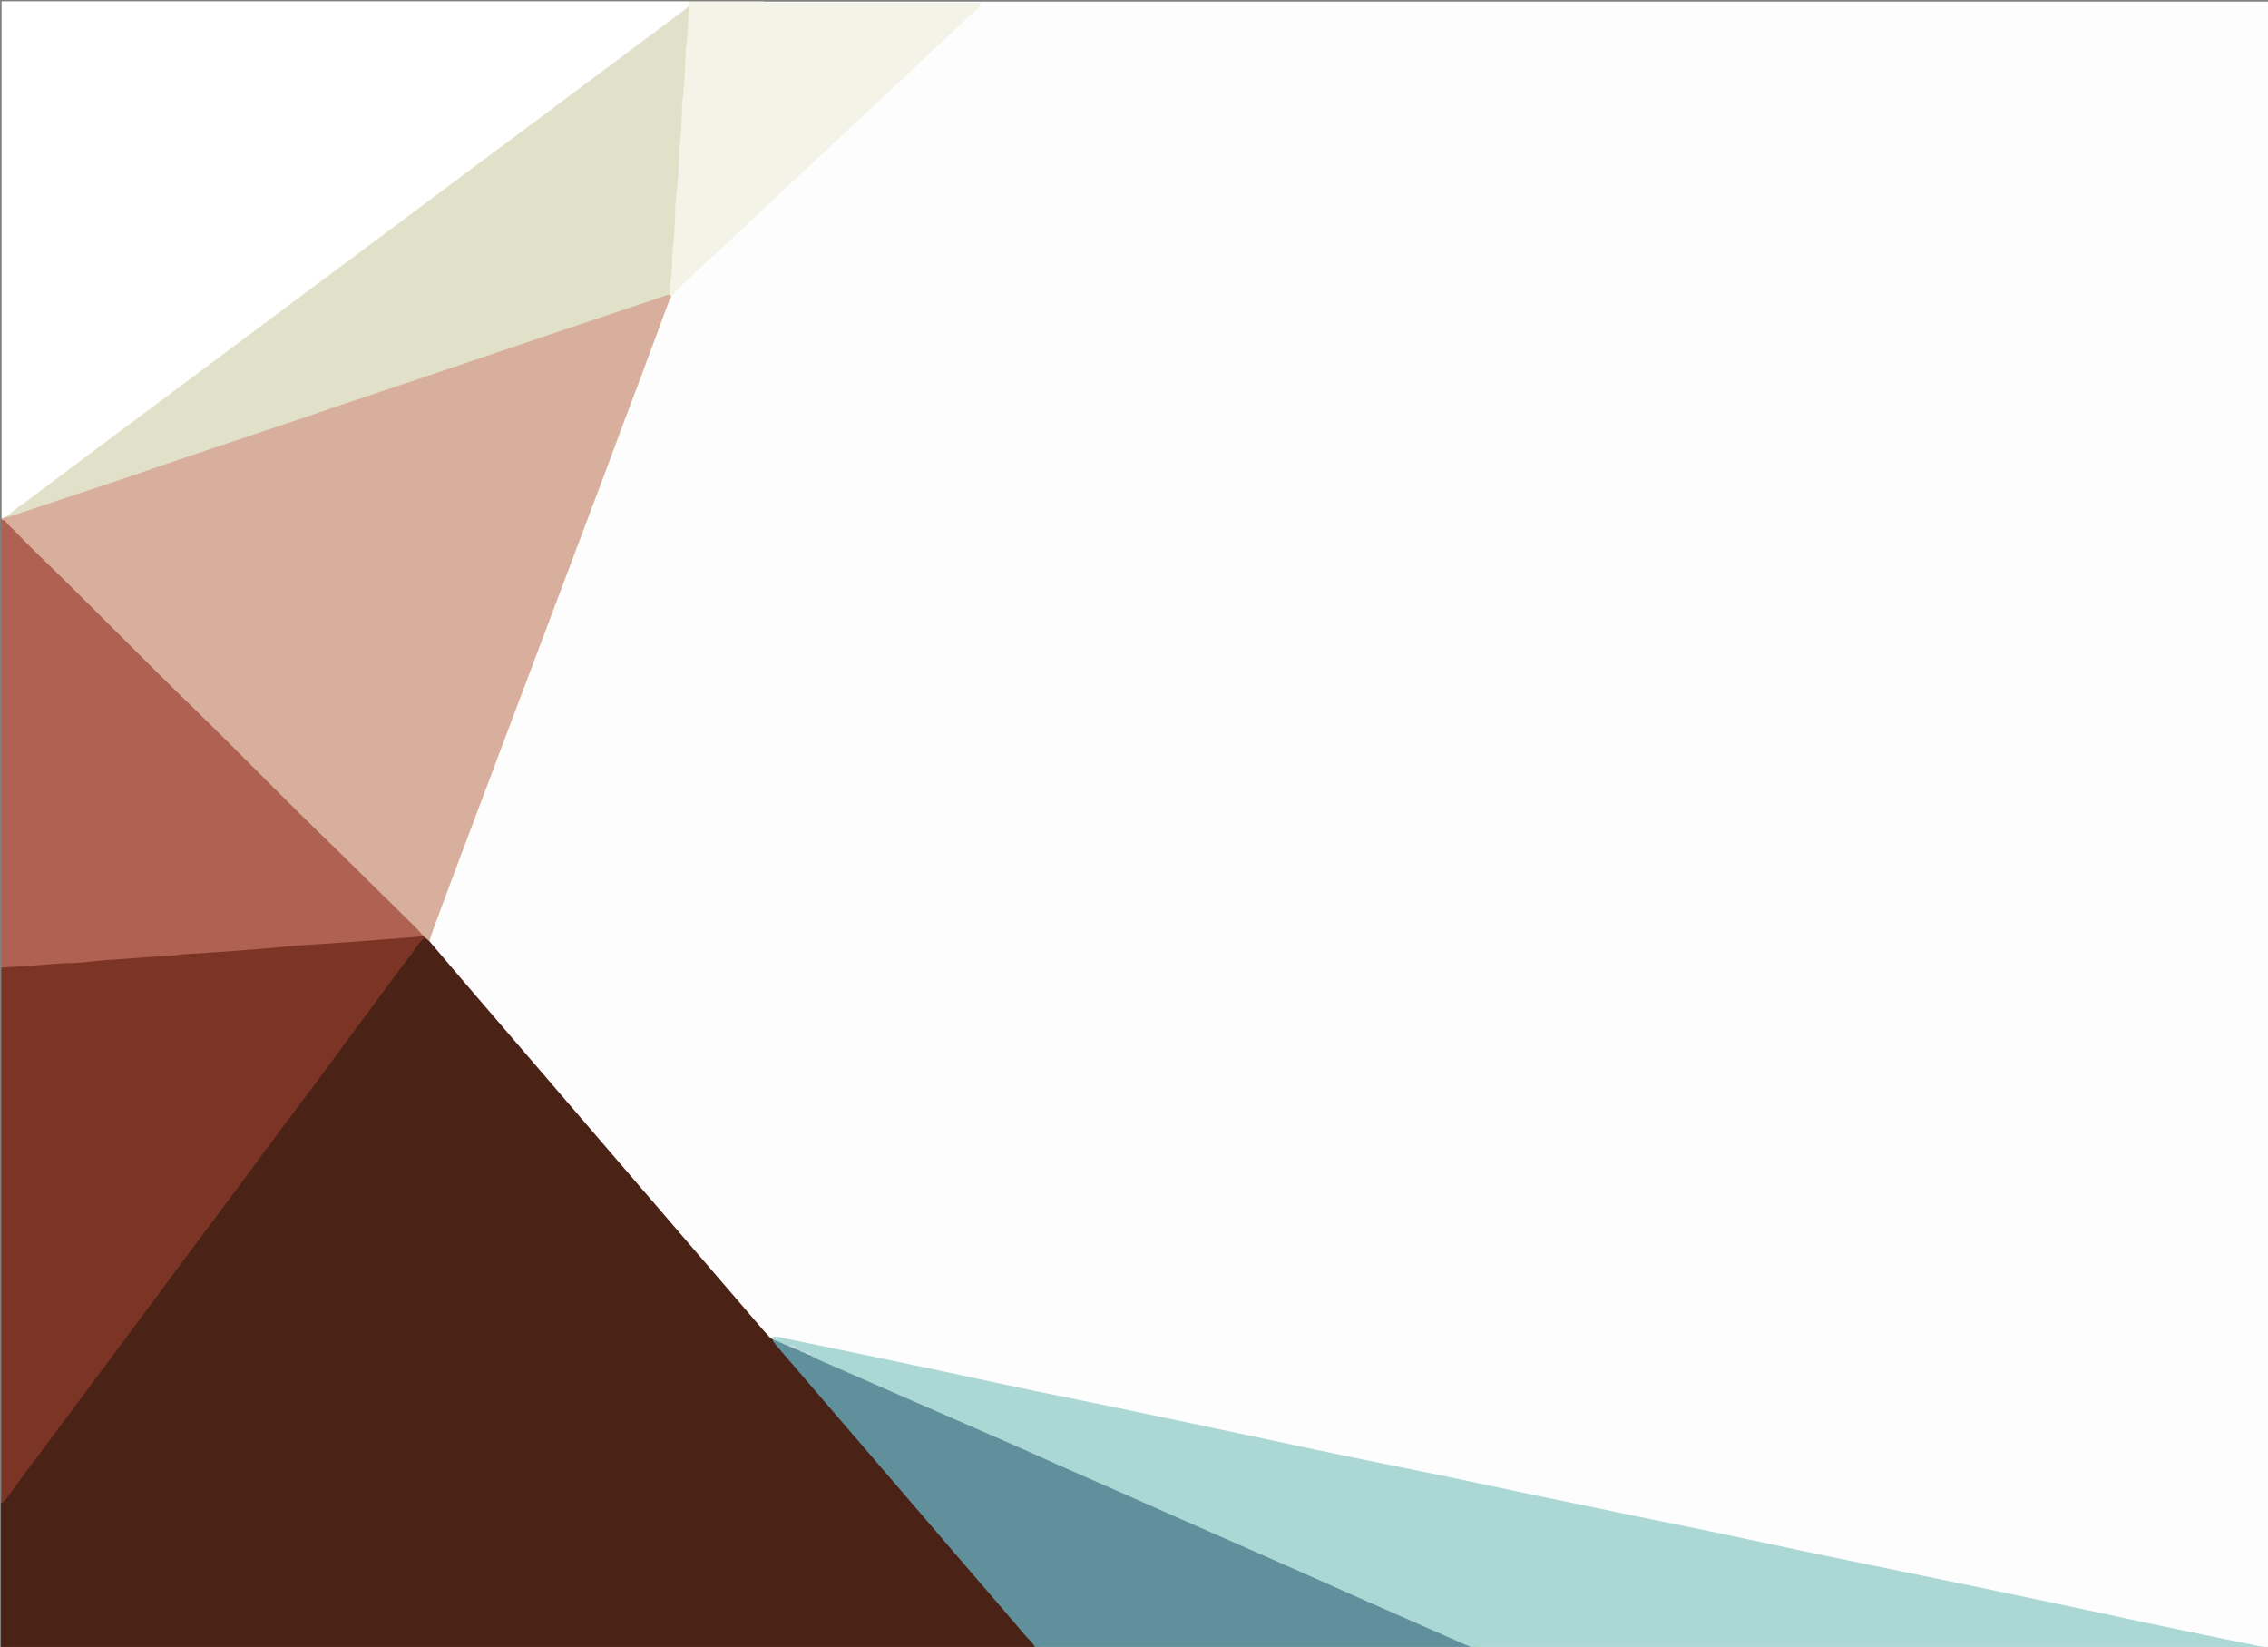 <?xml version="1.0" encoding="utf-8"?>
<!-- Generator: Adobe Illustrator 18.0.0, SVG Export Plug-In . SVG Version: 6.00 Build 0)  -->
<!DOCTYPE svg PUBLIC "-//W3C//DTD SVG 1.1//EN" "http://www.w3.org/Graphics/SVG/1.1/DTD/svg11.dtd">
<svg version="1.1" id="Objec_1_" xmlns="http://www.w3.org/2000/svg" xmlns:xlink="http://www.w3.org/1999/xlink" x="0px" y="0px"
	 width="720px" height="522.7px" preserveAspectRatio="none" viewBox="0 0 720 522.7" enable-background="new 0 0 720 522.7" xml:space="preserve">
<rect x="0" y="0" width="720" height="522.7" fill="#808080" stroke="none"/>
<g>
	<path fill="#FDFDFD" d="M242.4,0.5c159.3,0,318.6,0,478.1,0c0,174.1,0,348.2,0,522.2c-0.4,0.4-1,0.5-1.5,0.5
		c-6.1-0.5-12-2.1-17.9-3.4c-17.8-3.7-35.6-7.4-53.3-11.1c-43-9-86-17.9-129-26.9c-21.1-4.4-42.1-8.8-63.2-13.2
		c-43.3-9-86.6-18.1-129.9-27.1c-25.9-5.4-51.8-10.9-77.8-16.1c-0.7-0.1-1.4-0.4-2.1-0.2c-0.3,0-0.5,0-0.8-0.1
		c-0.2-0.1-0.5-0.2-0.7-0.3c-0.1-0.1-0.2-0.1-0.3-0.2c-0.2-0.1-0.4-0.3-0.6-0.4c-8.3-9.3-16.3-18.9-24.4-28.3
		c-7.4-8.5-14.7-17.1-22-25.6c-8.4-9.7-16.6-19.4-25-29.1c-7.5-8.7-14.9-17.5-22.5-26.1c-4.1-4.7-8.1-9.5-12.2-14.2
		c-0.7-0.8-1.3-1.6-1.4-2.7c1.6-5.7,4-11.1,6-16.7c11.4-30.6,23-61.1,34.5-91.6c9.5-25.2,18.9-50.5,28.5-75.7
		c2.4-6.4,4.7-12.7,7.2-19.1c0.2-0.3,0.3-0.7,0.5-1c0.1-0.2,0.2-0.4,0.3-0.7c1.7-2.6,4.1-4.7,6.4-6.8c7.1-6.5,14.1-13.2,21.2-19.8
		c11-10.1,21.8-20.4,32.8-30.5c5.9-5.5,11.8-11,17.7-16.5c6-5.7,12.1-11.4,18.2-17c0.3-0.3,0.6-0.5,0.7-1.1
		c-0.8-0.5-1.8-0.3-2.7-0.3c-20.5,0-41.1,0-61.6,0C244.5,1.6,243,2.2,242.4,0.5z"/>
	<path fill="#4A2216" d="M136.3,298.7c5.4,6.4,10.9,12.8,16.3,19.1c30,34.9,60,69.8,90,104.7c0.4,0.5,0.9,0.9,1.3,1.4
		c0.1,0.1,0.2,0.2,0.3,0.3l0.1,0.1c0.1,0.2,0.3,0.3,0.4,0.4l0.1,0c0.2,0.3,0.6,0.4,0.8,0.5c8.4,9.4,16.4,19.1,24.7,28.6
		c7.6,8.7,15.1,17.6,22.7,26.3c7.1,8.2,14.1,16.5,21.2,24.7c4.6,5.3,9.2,10.7,13.7,16c1.4,1.6,1.4,2-0.3,2.5
		c-108.1,0-216.1,0-324.2,0c-1,0-2.1,0.2-3.1-0.2c0-15.4,0-30.7,0-46.1c4.6-6.8,9.6-13.3,14.6-19.9c17.4-23.3,34.8-46.7,52.2-70.1
		c15.2-20.4,30.4-40.8,45.5-61.2c6.5-8.8,13.2-17.5,19.6-26.4c0.6-0.9,1.2-2,2.4-2.2C135.7,297.3,136,298,136.3,298.7z"/>
	<path fill="#D8AF9D" d="M136.3,298.7c-0.4-0.4-0.9-0.7-1.3-1.1c-0.3-0.2-0.7-0.2-0.9-0.4c-0.5-0.3-0.8-0.7-1.2-1.1
		c-21-21.1-42.4-42-63.6-63c-16.6-16.5-33.1-33.1-49.9-49.5c-6.3-6.1-12.6-12.3-18.8-18.5c0-0.2,0-0.3,0-0.5
		c0.4-0.5,0.9-0.9,1.5-1.1c1.1-0.4,2.3-0.8,3.4-1.2c28.3-9.3,56.4-18.9,84.6-28.4c32.2-10.8,64.4-21.7,96.6-32.5
		c7.4-2.5,14.7-5,22-7.5c1-0.3,1.9-0.7,3-0.8c0.3,0,0.5,0,0.7,0.1c0.2,0.1,0.4,0.2,0.6,0.4c0,0.1,0.1,0.2,0.1,0.3
		c0,0.2-0.1,0.3-0.1,0.5c-0.1,0.2-0.3,0.4-0.4,0.6c-3.2,8.5-6.3,17.1-9.5,25.6c-3.7,9.8-7.4,19.6-11,29.4c-4.9,13-9.8,26-14.7,39
		c-4.4,11.7-8.8,23.3-13.2,35c-4.9,13-9.8,26-14.7,39c-4,10.6-8,21.2-11.9,31.8C137.2,296.1,136.7,297.4,136.3,298.7z"/>
	<path fill="#FFFFFF" d="M1.9,164.1c-0.5,0.2-0.9,0.3-1.4,0.5c0-54.7,0-109.4,0-164.2c72.8,0,145.6,0,218.4,0
		c0.4,0.4,0.4,0.8,0.3,1.3c-0.4,1-1.4,1.5-2.2,2.1c-14.3,10.7-28.6,21.3-42.9,32C147.3,56,120.4,76.1,93.6,96.1
		c-24,17.9-48.1,35.9-72.1,53.8c-5.4,4-10.8,8-16.2,12C4.3,162.8,3,163.3,1.9,164.1z"/>
	<path fill="#7C3525" d="M134.4,297.1c0.2,0.2,0.3,0.3,0.5,0.5c-1.9,1.3-2.9,3.4-4.2,5.1c-5,6.5-9.8,13.1-14.7,19.7
		c-5.8,7.8-11.5,15.6-17.3,23.4c-4.5,6-9,11.9-13.5,18c-5.7,7.7-11.4,15.5-17.2,23.2c-4.4,5.9-8.9,11.8-13.3,17.8
		c-5.8,7.8-11.6,15.6-17.4,23.4c-7.8,10.5-15.6,20.9-23.4,31.4c-3.9,5.2-7.7,10.3-11.5,15.5c-0.6,0.8-1.1,1.6-2,2
		c0-56.6,0-113.3,0-169.9c1.5-1.1,3.4-1,5.1-1.1c7.6-0.4,15.1-1.1,22.7-1.7c7.2-0.5,14.5-1.1,21.7-1.7c7.4-0.5,14.8-1.2,22.2-1.6
		c7.2-0.5,14.3-1.1,21.5-1.6c7.4-0.6,14.8-1.2,22.2-1.7c5.3-0.4,10.5-0.9,15.8-1.1C132.6,296.7,133.6,296.6,134.4,297.1z"/>
	<path fill="#AF6251" d="M134.4,297.1c-4.3,0.5-8.7,0.7-13.1,1.1c-6.4,0.5-12.8,1-19.3,1.4c-4.4,0.3-8.7,0.5-13.1,1
		c-4.9,0.5-9.8,0.8-14.7,1.2c-3.2,0.3-6.5,0.4-9.8,0.7c-3,0.2-6,0.2-9,0.7c-2.4,0.4-4.9,0.3-7.4,0.5c-3.2,0.2-6.4,0.5-9.5,0.7
		c-2.8,0.2-5.7,0.3-8.6,0.7c-3,0.3-6,0.6-9,0.6c-2.9,0.1-5.7,0.4-8.6,0.6c-4,0.3-7.9,0.6-11.9,0.8c0-47.4,0-94.7,0-142.1
		c1.1-0.1,1.5,0.8,2.1,1.4c3.4,3.3,6.6,6.7,10,10c16.5,15.9,32.4,32.3,48.8,48.2c15.1,14.7,29.8,29.9,45,44.5
		c8.8,8.6,17.5,17.3,26.3,25.9C133.3,295.8,133.8,296.4,134.4,297.1z"/>
	<path fill="#F3F3E7" d="M218.9,1.9c0-0.5,0-1,0-1.5c7.8,0,15.7,0,23.5,0c0.8,0.8,1.8,0.5,2.7,0.5c21.1,0,42.2,0,63.4,0
		c0.9,0,1.9-0.2,2.9,0.3c-0.1,1.1-0.9,1.7-1.6,2.1c-1.8,1.2-3.1,2.8-4.6,4.2c-5.7,5.4-11.6,10.7-17.3,16.2c-2.1,2-4.2,4.1-6.4,6.1
		c-5.3,4.7-10.4,9.7-15.6,14.5c-4.6,4.4-9.4,8.7-14,13.1c-5.1,4.8-10.1,9.5-15.2,14.2c-2.5,2.3-4.8,4.7-7.3,6.9
		c-4.7,4.2-9.3,8.5-13.8,12.9c-0.9,0.8-1.6,1.8-2.4,2.6c0,0-0.1,0.1-0.1,0.1c-0.1-0.2-0.3-0.3-0.5-0.5l0,0c-0.8-0.9-0.8-1.9-0.7-3
		c0.7-8.1,1.1-16.2,1.7-24.4c0.5-7.6,1-15.1,1.6-22.7c0.8-10.7,1.3-21.4,2.3-32c0.1-1.4,0.1-2.9,0.1-4.3
		C217.7,5.4,217.9,3.6,218.9,1.9z"/>
	<path fill="#C2B5B1" d="M0.5,523.2c108.4,0,216.8,0,325.2,0c1,0,2.1,0,3.1,0c0.2-0.1,0.4-0.1,0.5,0c0.1,0.2,0.1,0.4-0.1,0.5
		c-108.9,0-217.8,0-326.6,0C1.9,523.7,1,524.2,0.5,523.2z"/>
	<path fill="#E3F1F1" d="M719,522.7c0.5,0,1,0,1.5,0c-0.2,0.3,0.5,1-0.5,1c-0.6,0-1.1,0-1.7,0c-83.4,0-166.9,0-250.3,0
		c-0.1-0.3,0-0.6,0.3-0.8c1.1-0.6,2.3-0.5,3.5-0.5c79.6,0,159.2,0,238.9,0C713.5,522.4,716.2,523.2,719,522.7z"/>
	<path fill="#C9DADD" d="M468,523.2c0,0.1,0,0.3,0,0.4c-46.2,0-92.5,0-138.7,0c0-0.1,0-0.3,0-0.4c1.2-1.2,2.7-0.8,4.1-0.8
		c20.1,0,40.1,0,60.2,0c22.7,0,45.4,0,68.1,0c1.8,0,3.7,0,5.5,0.3C467.6,522.8,467.8,523,468,523.2z"/>
	<path fill="#ABD7D5" d="M468,523.2c-0.2,0-0.4-0.1-0.6-0.1c-7.1-2.1-13.6-5.6-20.3-8.6c-27.2-11.9-54.3-23.9-81.4-35.9
		c-25.4-11.2-50.7-22.5-76.1-33.5c-10.2-4.4-20.4-8.9-30.5-13.4c-0.7-0.3-1.4-0.5-1.8-1.1c-0.2-1.3-1.3-0.7-2-1
		c-0.5-0.1-1.1-0.2-1.4-0.7c-1-1.3-2.4-1.6-4-1.6c-1.7-0.4-3.2-1.2-4.6-2.2c-0.1-0.2-0.3-0.3-0.4-0.5c1.5-0.8,3-0.1,4.4,0.2
		c13.8,2.8,27.6,5.7,41.4,8.6c12.5,2.6,25.1,5.4,37.6,8c13.6,2.8,27.1,5.5,40.7,8.4c16.4,3.4,32.7,6.9,49.1,10.4
		c14.3,3,28.7,5.9,43,8.8c13.3,2.8,26.6,5.7,40,8.4c16.6,3.5,33.2,6.8,49.8,10.3c13.3,2.8,26.6,5.7,40,8.4
		c17.4,3.6,34.8,7.1,52.2,10.8c12.5,2.6,25.1,5.3,37.6,8c12.4,2.6,24.8,5.2,37.2,7.7c0.4,0.1,0.8,0.1,1.2,0.1c-0.9,0.8-2,0.4-3,0.4
		c-34.4,0-68.7,0-103.1,0c-47.2,0-94.5,0-141.7,0C470.1,523.2,469.1,523.2,468,523.2z"/>
	<path fill="#ABD7D5" d="M244.8,424.7c-0.3,0-0.4-0.1-0.4-0.4C244.7,424.3,244.8,424.5,244.8,424.7z"/>
	<path fill="#ABD7D5" d="M244.3,424.3c-0.2,0-0.4-0.1-0.3-0.3C244.1,423.9,244.3,424,244.3,424.3z"/>
	<path fill="#E1E0C9" d="M212.7,95.1c0-0.3,0.1-0.4,0.4-0.6C213,94.7,212.8,94.9,212.7,95.1z"/>
	<path fill="#5F909B" d="M245.3,425.3c1.7,0.2,3.2,1.3,4.8,1.8c1.5-0.2,2.6,0.9,3.8,1.6c0.3,0.4,0.8,0.5,1.3,0.5
		c0.7,0.3,1.5,0.3,2.1,1c2.9,1.7,6.1,2.8,9.1,4.2c7.5,3.3,15.1,6.6,22.6,9.9c8.3,3.6,16.7,7.3,25,10.9c7.4,3.2,14.7,6.5,22.1,9.8
		c9,4,18,7.9,27,11.9c7.5,3.3,15,6.7,22.6,10c8.8,3.9,17.6,7.7,26.3,11.6c7.5,3.3,14.9,6.6,22.3,9.9c10.3,4.5,20.6,9.1,30.9,13.6
		c0.8,0.3,1.7,0.5,2.3,1.3c-1.1,0-2.2,0-3.4,0c-43.9,0-87.8,0-131.7,0c-1,0-2.1,0-3.1,0.1c-0.2,0-0.3-0.1-0.5-0.1
		c-0.6-1.7-2.1-2.8-3.2-4.1c-6.2-7.3-12.5-14.6-18.7-21.8c-7.5-8.7-15-17.5-22.5-26.2c-6.3-7.3-12.6-14.7-18.9-22
		s-12.6-14.7-18.9-22C246.1,426.5,245.5,426,245.3,425.3z"/>
	<path fill="#E1E0C9" d="M218.9,1.9c-0.6,3.8-0.4,7.6-0.9,11.4c-0.3,2.5-0.4,5.1-0.5,7.6c-0.2,4.2-0.4,8.4-1,12.6
		c-0.1,0.4,0,0.8,0,1.2c0,4.3-0.4,8.6-0.9,12.8c-0.1,0.6,0,1.1,0,1.7c0,4.1-0.4,8.1-0.9,12.1c-0.3,2.4-0.3,4.8-0.4,7.1
		c-0.1,3.6-0.3,7.2-0.7,10.7c-0.4,3.5,0,7-0.8,10.4c-0.3,1.3-0.1,2.7-0.1,4.1c-0.9-0.1-1.7,0.3-2.5,0.6
		c-22.2,7.4-44.3,14.9-66.4,22.4c-15.3,5.2-30.7,10.2-46,15.5c-16.1,5.5-32.2,10.7-48.3,16.3c-15.4,5.3-30.9,10.3-46.3,15.5
		c-0.4,0.1-0.8,0.2-1.2,0.3c2.1-2.3,4.7-3.8,7.1-5.6c11.8-8.9,23.6-17.7,35.4-26.5c10.3-7.7,20.6-15.3,30.8-23
		c11.2-8.3,22.3-16.7,33.5-25c10.9-8.1,21.8-16.3,32.7-24.4c7.3-5.5,14.7-11,22-16.4c9.2-6.9,18.4-13.7,27.6-20.6
		c8.6-6.4,17.1-12.8,25.7-19.2C217.4,2.9,218.2,2.4,218.9,1.9z"/>
	<path fill="#E1E0C9" d="M212.6,93.6c0.2,0.1,0.4,0.2,0.5,0.5C212.9,93.9,212.8,93.8,212.6,93.6z"/>
	<path fill="#C9DDDF" d="M253.9,428.7c-1.3-0.5-2.5-1.1-3.8-1.6C251.6,426.8,253,427.4,253.9,428.7z"/>
	<path fill="#C6DDDF" d="M257.2,430.1c-0.8-0.2-1.5-0.5-2.1-1c0.7-0.1,1.4,0,2.1,0.4C257.5,429.7,257.4,429.9,257.2,430.1z"/>
</g>
</svg>
